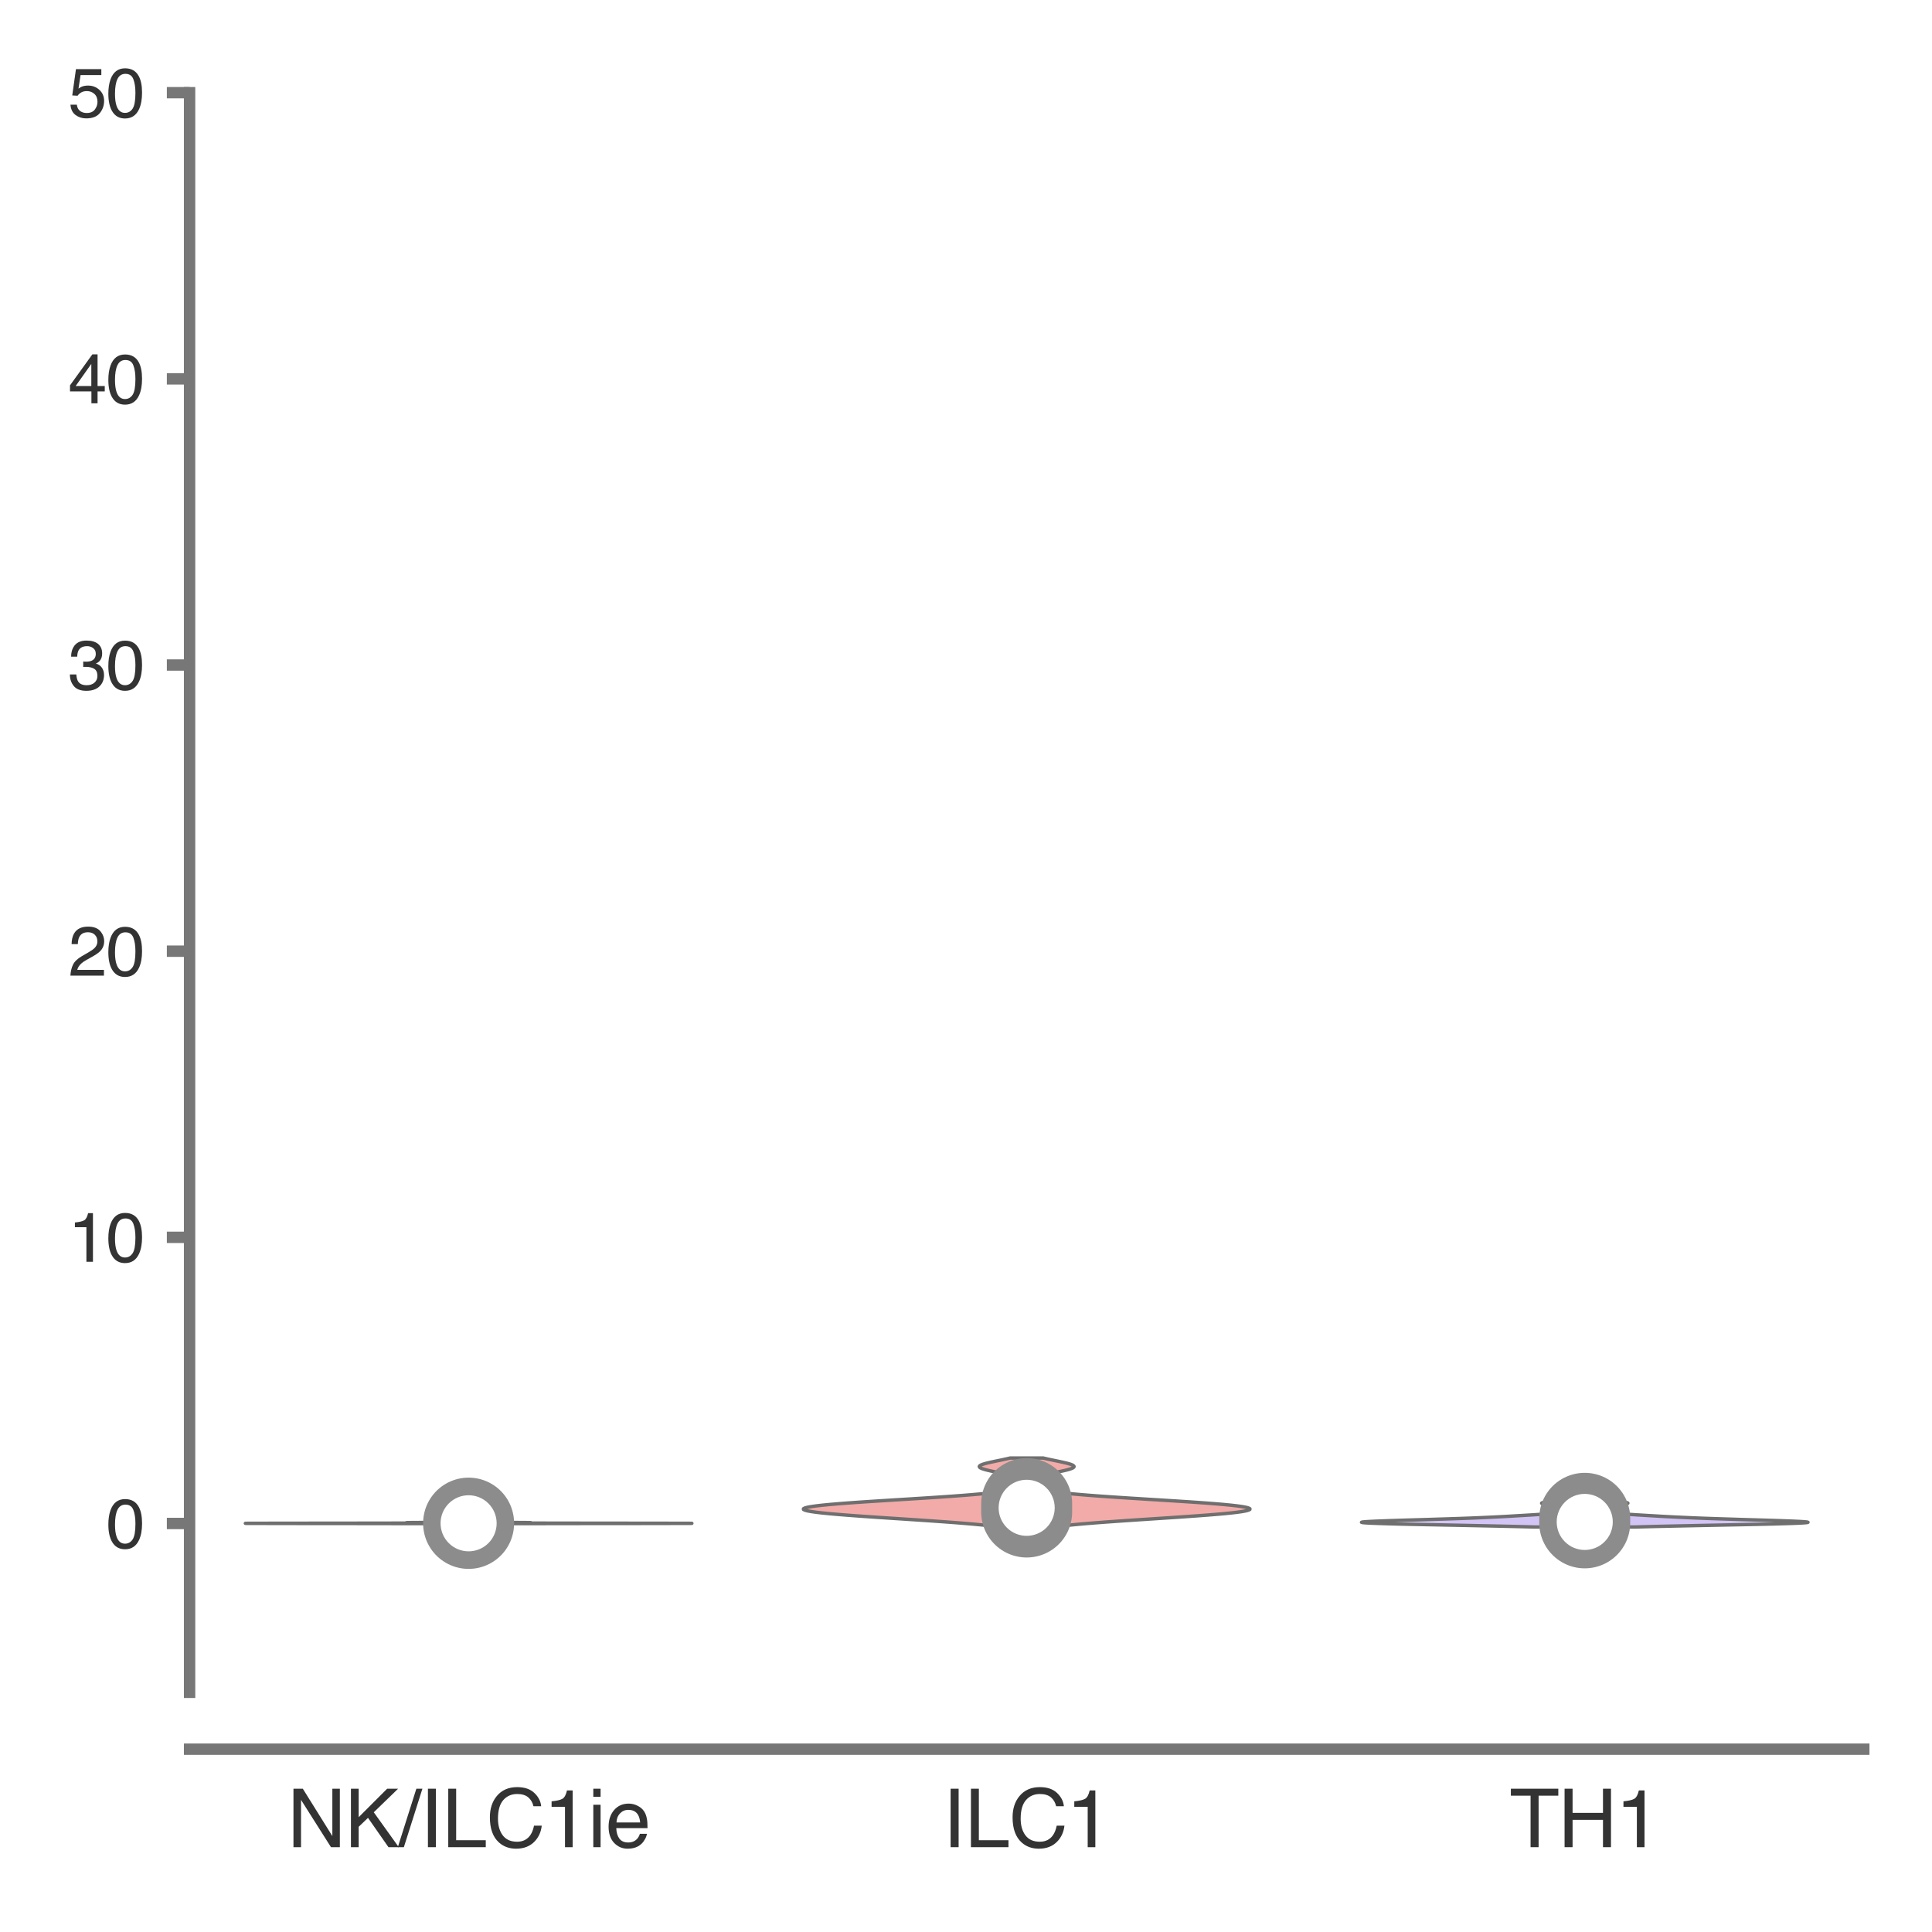 <?xml version="1.0" encoding="utf-8" standalone="no"?>
<!DOCTYPE svg PUBLIC "-//W3C//DTD SVG 1.1//EN"
  "http://www.w3.org/Graphics/SVG/1.1/DTD/svg11.dtd">
<svg xmlns:xlink="http://www.w3.org/1999/xlink" width="84.96pt" height="84.96pt" viewBox="0 0 84.96 84.96" xmlns="http://www.w3.org/2000/svg" version="1.1">
 <defs>
  <style type="text/css">*{stroke-linejoin: round; stroke-linecap: butt}</style>
 </defs>
 <g id="figure_1">
  <g id="patch_1">
   <path d="M 0 84.96 
L 84.96 84.96 
L 84.96 0 
L 0 0 
z
" style="fill: #ffffff"/>
  </g>
  <g id="axes_1">
   <g id="patch_2">
    <path d="M 8.337 74.42 
L 81.96 74.42 
L 81.96 4.076 
L 8.337 4.076 
z
" style="fill: #ffffff"/>
   </g>
   <g id="matplotlib.axis_1">
    <g id="xtick_1">
     <g id="text_1">
      <!-- NK/ILC1ie -->
      <g style="fill: #333333" transform="translate(12.632 81.23) scale(0.035 -0.035)">
       <defs>
        <path id="Helvetica-4e" d="M 488 4591 
L 1222 4591 
L 3541 872 
L 3541 4591 
L 4131 4591 
L 4131 0 
L 3434 0 
L 1081 3716 
L 1081 0 
L 488 0 
L 488 4591 
z
M 2269 4591 
L 2269 4591 
z
" transform="scale(0.016)"/>
        <path id="Helvetica-4b" d="M 488 4591 
L 1094 4591 
L 1094 2353 
L 3331 4591 
L 4191 4591 
L 2281 2741 
L 4244 0 
L 3434 0 
L 1828 2303 
L 1094 1600 
L 1094 0 
L 488 0 
L 488 4591 
z
" transform="scale(0.016)"/>
        <path id="Helvetica-2f" d="M 1456 4591 
L 1931 4591 
L 475 0 
L 0 0 
L 1456 4591 
z
" transform="scale(0.016)"/>
        <path id="Helvetica-49" d="M 628 4591 
L 1256 4591 
L 1256 0 
L 628 0 
L 628 4591 
z
" transform="scale(0.016)"/>
        <path id="Helvetica-4c" d="M 488 4591 
L 1109 4591 
L 1109 547 
L 3434 547 
L 3434 0 
L 488 0 
L 488 4591 
z
" transform="scale(0.016)"/>
        <path id="Helvetica-43" d="M 2422 4716 
Q 3294 4716 3775 4256 
Q 4256 3797 4309 3213 
L 3703 3213 
Q 3600 3656 3292 3915 
Q 2984 4175 2428 4175 
Q 1750 4175 1333 3698 
Q 916 3222 916 2238 
Q 916 1431 1292 929 
Q 1669 428 2416 428 
Q 3103 428 3463 956 
Q 3653 1234 3747 1688 
L 4353 1688 
Q 4272 963 3816 472 
Q 3269 -119 2341 -119 
Q 1541 -119 997 366 
Q 281 1006 281 2344 
Q 281 3359 819 4009 
Q 1400 4716 2422 4716 
z
M 2297 4716 
L 2297 4716 
z
" transform="scale(0.016)"/>
        <path id="Helvetica-31" d="M 613 3169 
L 613 3600 
Q 1222 3659 1462 3798 
Q 1703 3938 1822 4456 
L 2266 4456 
L 2266 0 
L 1666 0 
L 1666 3169 
L 613 3169 
z
" transform="scale(0.016)"/>
        <path id="Helvetica-69" d="M 413 3331 
L 984 3331 
L 984 0 
L 413 0 
L 413 3331 
z
M 413 4591 
L 984 4591 
L 984 3953 
L 413 3953 
L 413 4591 
z
" transform="scale(0.016)"/>
        <path id="Helvetica-65" d="M 1806 3422 
Q 2163 3422 2497 3255 
Q 2831 3088 3006 2822 
Q 3175 2569 3231 2231 
Q 3281 2000 3281 1494 
L 828 1494 
Q 844 984 1069 676 
Q 1294 369 1766 369 
Q 2206 369 2469 659 
Q 2619 828 2681 1050 
L 3234 1050 
Q 3213 866 3089 639 
Q 2966 413 2813 269 
Q 2556 19 2178 -69 
Q 1975 -119 1719 -119 
Q 1094 -119 659 336 
Q 225 791 225 1609 
Q 225 2416 662 2919 
Q 1100 3422 1806 3422 
z
M 2703 1941 
Q 2669 2306 2544 2525 
Q 2313 2931 1772 2931 
Q 1384 2931 1121 2651 
Q 859 2372 844 1941 
L 2703 1941 
z
M 1753 3428 
L 1753 3428 
z
" transform="scale(0.016)"/>
       </defs>
       <use xlink:href="#Helvetica-4e"/>
       <use xlink:href="#Helvetica-4b" x="72.217"/>
       <use xlink:href="#Helvetica-2f" x="138.916"/>
       <use xlink:href="#Helvetica-49" x="166.699"/>
       <use xlink:href="#Helvetica-4c" x="194.482"/>
       <use xlink:href="#Helvetica-43" x="250.098"/>
       <use xlink:href="#Helvetica-31" x="322.314"/>
       <use xlink:href="#Helvetica-69" x="377.93"/>
       <use xlink:href="#Helvetica-65" x="400.146"/>
      </g>
     </g>
    </g>
    <g id="xtick_2">
     <g id="text_2">
      <!-- ILC1 -->
      <g style="fill: #333333" transform="translate(41.452 81.23) scale(0.035 -0.035)">
       <use xlink:href="#Helvetica-49"/>
       <use xlink:href="#Helvetica-4c" x="27.783"/>
       <use xlink:href="#Helvetica-43" x="83.398"/>
       <use xlink:href="#Helvetica-31" x="155.615"/>
      </g>
     </g>
    </g>
    <g id="xtick_3">
     <g id="text_3">
      <!-- TH1 -->
      <g style="fill: #333333" transform="translate(66.383 81.23) scale(0.035 -0.035)">
       <defs>
        <path id="Helvetica-54" d="M 3828 4591 
L 3828 4044 
L 2281 4044 
L 2281 0 
L 1650 0 
L 1650 4044 
L 103 4044 
L 103 4591 
L 3828 4591 
z
" transform="scale(0.016)"/>
        <path id="Helvetica-48" d="M 503 4591 
L 1131 4591 
L 1131 2694 
L 3519 2694 
L 3519 4591 
L 4147 4591 
L 4147 0 
L 3519 0 
L 3519 2147 
L 1131 2147 
L 1131 0 
L 503 0 
L 503 4591 
z
" transform="scale(0.016)"/>
       </defs>
       <use xlink:href="#Helvetica-54"/>
       <use xlink:href="#Helvetica-48" x="61.084"/>
       <use xlink:href="#Helvetica-31" x="133.301"/>
      </g>
     </g>
    </g>
   </g>
   <g id="matplotlib.axis_2">
    <g id="ytick_1">
     <g id="line2d_1">
      <defs>
       <path id="mad1d26398e" d="M 0 0 
L -1 0 
" style="stroke: #777777; stroke-width: 0.5"/>
      </defs>
      <g>
       <use xlink:href="#mad1d26398e" x="8.337" y="66.995" style="fill: #777777; stroke: #777777; stroke-width: 0.5"/>
      </g>
     </g>
     <g id="text_4">
      <!-- 0 -->
      <g style="fill: #333333" transform="translate(4.669 68.071) scale(0.03 -0.03)">
       <defs>
        <path id="Helvetica-30" d="M 1731 4475 
Q 2600 4475 2988 3759 
Q 3288 3206 3288 2244 
Q 3288 1331 3016 734 
Q 2622 -122 1728 -122 
Q 922 -122 528 578 
Q 200 1163 200 2147 
Q 200 2909 397 3456 
Q 766 4475 1731 4475 
z
M 1725 391 
Q 2163 391 2422 778 
Q 2681 1166 2681 2222 
Q 2681 2984 2493 3476 
Q 2306 3969 1766 3969 
Q 1269 3969 1039 3501 
Q 809 3034 809 2125 
Q 809 1441 956 1025 
Q 1181 391 1725 391 
z
" transform="scale(0.016)"/>
       </defs>
       <use xlink:href="#Helvetica-30"/>
      </g>
     </g>
    </g>
    <g id="ytick_2">
     <g id="line2d_2">
      <g>
       <use xlink:href="#mad1d26398e" x="8.337" y="54.411" style="fill: #777777; stroke: #777777; stroke-width: 0.5"/>
      </g>
     </g>
     <g id="text_5">
      <!-- 10 -->
      <g style="fill: #333333" transform="translate(3 55.487) scale(0.03 -0.03)">
       <use xlink:href="#Helvetica-31"/>
       <use xlink:href="#Helvetica-30" x="55.615"/>
      </g>
     </g>
    </g>
    <g id="ytick_3">
     <g id="line2d_3">
      <g>
       <use xlink:href="#mad1d26398e" x="8.337" y="41.828" style="fill: #777777; stroke: #777777; stroke-width: 0.5"/>
      </g>
     </g>
     <g id="text_6">
      <!-- 20 -->
      <g style="fill: #333333" transform="translate(3 42.904) scale(0.03 -0.03)">
       <defs>
        <path id="Helvetica-32" d="M 200 0 
Q 231 578 439 1006 
Q 647 1434 1250 1784 
L 1850 2131 
Q 2253 2366 2416 2531 
Q 2672 2791 2672 3125 
Q 2672 3516 2437 3745 
Q 2203 3975 1813 3975 
Q 1234 3975 1013 3538 
Q 894 3303 881 2888 
L 309 2888 
Q 319 3472 525 3841 
Q 891 4491 1816 4491 
Q 2584 4491 2939 4075 
Q 3294 3659 3294 3150 
Q 3294 2613 2916 2231 
Q 2697 2009 2131 1694 
L 1703 1456 
Q 1397 1288 1222 1134 
Q 909 863 828 531 
L 3272 531 
L 3272 0 
L 200 0 
z
" transform="scale(0.016)"/>
       </defs>
       <use xlink:href="#Helvetica-32"/>
       <use xlink:href="#Helvetica-30" x="55.615"/>
      </g>
     </g>
    </g>
    <g id="ytick_4">
     <g id="line2d_4">
      <g>
       <use xlink:href="#mad1d26398e" x="8.337" y="29.244" style="fill: #777777; stroke: #777777; stroke-width: 0.5"/>
      </g>
     </g>
     <g id="text_7">
      <!-- 30 -->
      <g style="fill: #333333" transform="translate(3 30.32) scale(0.03 -0.03)">
       <defs>
        <path id="Helvetica-33" d="M 1663 -122 
Q 869 -122 511 314 
Q 153 750 153 1375 
L 741 1375 
Q 778 941 903 744 
Q 1122 391 1694 391 
Q 2138 391 2406 628 
Q 2675 866 2675 1241 
Q 2675 1703 2392 1887 
Q 2109 2072 1606 2072 
Q 1550 2072 1492 2070 
Q 1434 2069 1375 2066 
L 1375 2563 
Q 1463 2553 1522 2550 
Q 1581 2547 1650 2547 
Q 1966 2547 2169 2647 
Q 2525 2822 2525 3272 
Q 2525 3606 2287 3787 
Q 2050 3969 1734 3969 
Q 1172 3969 956 3594 
Q 838 3388 822 3006 
L 266 3006 
Q 266 3506 466 3856 
Q 809 4481 1675 4481 
Q 2359 4481 2734 4176 
Q 3109 3872 3109 3294 
Q 3109 2881 2888 2625 
Q 2750 2466 2531 2375 
Q 2884 2278 3082 2001 
Q 3281 1725 3281 1325 
Q 3281 684 2859 281 
Q 2438 -122 1663 -122 
z
" transform="scale(0.016)"/>
       </defs>
       <use xlink:href="#Helvetica-33"/>
       <use xlink:href="#Helvetica-30" x="55.615"/>
      </g>
     </g>
    </g>
    <g id="ytick_5">
     <g id="line2d_5">
      <g>
       <use xlink:href="#mad1d26398e" x="8.337" y="16.66" style="fill: #777777; stroke: #777777; stroke-width: 0.5"/>
      </g>
     </g>
     <g id="text_8">
      <!-- 40 -->
      <g style="fill: #333333" transform="translate(3 17.736) scale(0.03 -0.03)">
       <defs>
        <path id="Helvetica-34" d="M 2116 1584 
L 2116 3613 
L 681 1584 
L 2116 1584 
z
M 2125 0 
L 2125 1094 
L 163 1094 
L 163 1644 
L 2213 4488 
L 2688 4488 
L 2688 1584 
L 3347 1584 
L 3347 1094 
L 2688 1094 
L 2688 0 
L 2125 0 
z
" transform="scale(0.016)"/>
       </defs>
       <use xlink:href="#Helvetica-34"/>
       <use xlink:href="#Helvetica-30" x="55.615"/>
      </g>
     </g>
    </g>
    <g id="ytick_6">
     <g id="line2d_6">
      <g>
       <use xlink:href="#mad1d26398e" x="8.337" y="4.076" style="fill: #777777; stroke: #777777; stroke-width: 0.5"/>
      </g>
     </g>
     <g id="text_9">
      <!-- 50 -->
      <g style="fill: #333333" transform="translate(3 5.152) scale(0.03 -0.03)">
       <defs>
        <path id="Helvetica-35" d="M 791 1141 
Q 847 659 1238 475 
Q 1438 381 1700 381 
Q 2200 381 2440 700 
Q 2681 1019 2681 1406 
Q 2681 1875 2395 2131 
Q 2109 2388 1709 2388 
Q 1419 2388 1211 2275 
Q 1003 2163 856 1963 
L 369 1991 
L 709 4400 
L 3034 4400 
L 3034 3856 
L 1131 3856 
L 941 2613 
Q 1097 2731 1238 2791 
Q 1488 2894 1816 2894 
Q 2431 2894 2859 2497 
Q 3288 2100 3288 1491 
Q 3288 856 2895 371 
Q 2503 -113 1644 -113 
Q 1097 -113 676 195 
Q 256 503 206 1141 
L 791 1141 
z
" transform="scale(0.016)"/>
       </defs>
       <use xlink:href="#Helvetica-35"/>
       <use xlink:href="#Helvetica-30" x="55.615"/>
      </g>
     </g>
    </g>
   </g>
   <g id="PolyCollection_1">
    <defs>
     <path id="m033cef9bac" d="M 22.215 -17.958 
L 18.999 -17.958 
L 18.696 -17.959 
L 18.357 -17.959 
L 17.983 -17.96 
L 17.575 -17.96 
L 17.137 -17.961 
L 16.672 -17.962 
L 16.185 -17.962 
L 15.681 -17.963 
L 15.167 -17.963 
L 14.65 -17.964 
L 14.138 -17.964 
L 13.639 -17.965 
L 13.16 -17.965 
L 12.709 -17.966 
L 12.293 -17.967 
L 11.918 -17.967 
L 11.59 -17.968 
L 11.314 -17.968 
L 11.094 -17.969 
L 10.932 -17.969 
L 10.83 -17.97 
L 10.791 -17.971 
L 10.814 -17.971 
L 10.898 -17.972 
L 11.042 -17.972 
L 11.245 -17.973 
L 11.503 -17.973 
L 11.812 -17.974 
L 12.168 -17.974 
L 12.566 -17.975 
L 12.999 -17.976 
L 13.461 -17.976 
L 13.945 -17.977 
L 14.444 -17.977 
L 14.95 -17.978 
L 15.456 -17.978 
L 15.955 -17.979 
L 16.439 -17.98 
L 16.903 -17.98 
L 17.341 -17.981 
L 17.749 -17.981 
L 18.123 -17.982 
L 18.46 -17.982 
L 18.759 -17.983 
L 19.019 -17.984 
L 19.239 -17.984 
L 19.42 -17.985 
L 19.562 -17.985 
L 19.668 -17.986 
L 19.74 -17.986 
L 19.778 -17.987 
L 19.787 -17.987 
L 19.767 -17.988 
L 19.722 -17.989 
L 19.655 -17.989 
L 19.569 -17.99 
L 19.467 -17.99 
L 19.351 -17.991 
L 19.226 -17.991 
L 19.095 -17.992 
L 18.96 -17.993 
L 18.826 -17.993 
L 18.695 -17.994 
L 18.569 -17.994 
L 18.452 -17.995 
L 18.344 -17.995 
L 18.248 -17.996 
L 18.163 -17.997 
L 18.091 -17.997 
L 18.03 -17.998 
L 17.981 -17.998 
L 17.943 -17.999 
L 17.913 -17.999 
L 17.892 -18 
L 17.879 -18 
L 17.872 -18.001 
L 17.871 -18.002 
L 17.876 -18.002 
L 17.888 -18.003 
L 17.906 -18.003 
L 17.933 -18.004 
L 17.969 -18.004 
L 18.015 -18.005 
L 18.072 -18.006 
L 18.141 -18.006 
L 18.223 -18.007 
L 18.317 -18.007 
L 18.423 -18.008 
L 18.54 -18.008 
L 18.666 -18.009 
L 18.8 -18.009 
L 18.94 -18.01 
L 19.083 -18.011 
L 19.227 -18.011 
L 19.37 -18.012 
L 19.508 -18.012 
L 19.641 -18.013 
L 19.767 -18.013 
L 19.884 -18.014 
L 21.331 -18.014 
L 21.331 -18.014 
L 21.448 -18.013 
L 21.573 -18.013 
L 21.706 -18.012 
L 21.845 -18.012 
L 21.987 -18.011 
L 22.131 -18.011 
L 22.275 -18.01 
L 22.414 -18.009 
L 22.549 -18.009 
L 22.675 -18.008 
L 22.792 -18.008 
L 22.898 -18.007 
L 22.992 -18.007 
L 23.073 -18.006 
L 23.142 -18.006 
L 23.2 -18.005 
L 23.246 -18.004 
L 23.281 -18.004 
L 23.308 -18.003 
L 23.327 -18.003 
L 23.339 -18.002 
L 23.344 -18.002 
L 23.343 -18.001 
L 23.336 -18 
L 23.322 -18 
L 23.301 -17.999 
L 23.272 -17.999 
L 23.233 -17.998 
L 23.184 -17.998 
L 23.124 -17.997 
L 23.051 -17.997 
L 22.967 -17.996 
L 22.871 -17.995 
L 22.763 -17.995 
L 22.645 -17.994 
L 22.52 -17.994 
L 22.389 -17.993 
L 22.254 -17.993 
L 22.12 -17.992 
L 21.988 -17.991 
L 21.863 -17.991 
L 21.748 -17.99 
L 21.645 -17.99 
L 21.559 -17.989 
L 21.492 -17.989 
L 21.448 -17.988 
L 21.428 -17.987 
L 21.436 -17.987 
L 21.475 -17.986 
L 21.546 -17.986 
L 21.652 -17.985 
L 21.795 -17.985 
L 21.976 -17.984 
L 22.196 -17.984 
L 22.455 -17.983 
L 22.754 -17.982 
L 23.092 -17.982 
L 23.466 -17.981 
L 23.873 -17.981 
L 24.312 -17.98 
L 24.776 -17.98 
L 25.26 -17.979 
L 25.758 -17.978 
L 26.264 -17.978 
L 26.77 -17.977 
L 27.269 -17.977 
L 27.754 -17.976 
L 28.216 -17.976 
L 28.649 -17.975 
L 29.047 -17.974 
L 29.403 -17.974 
L 29.712 -17.973 
L 29.969 -17.973 
L 30.172 -17.972 
L 30.317 -17.972 
L 30.401 -17.971 
L 30.424 -17.971 
L 30.384 -17.97 
L 30.283 -17.969 
L 30.121 -17.969 
L 29.9 -17.968 
L 29.624 -17.968 
L 29.296 -17.967 
L 28.921 -17.967 
L 28.505 -17.966 
L 28.054 -17.965 
L 27.575 -17.965 
L 27.076 -17.964 
L 26.564 -17.964 
L 26.048 -17.963 
L 25.534 -17.963 
L 25.03 -17.962 
L 24.543 -17.962 
L 24.078 -17.961 
L 23.639 -17.96 
L 23.232 -17.96 
L 22.858 -17.959 
L 22.519 -17.959 
L 22.215 -17.958 
z
" style="stroke: #6f6f6f; stroke-width: 0.15"/>
    </defs>
    <g clip-path="url(#p5b9a2b0511)">
     <use xlink:href="#m033cef9bac" x="0" y="84.96" style="fill: #98daa7; stroke: #6f6f6f; stroke-width: 0.15"/>
    </g>
   </g>
   <g id="PolyCollection_2">
    <defs>
     <path id="mf4e5e2fed2" d="M 46.106 -17.777 
L 44.19 -17.777 
L 43.983 -17.808 
L 43.746 -17.839 
L 43.478 -17.87 
L 43.18 -17.901 
L 42.852 -17.932 
L 42.495 -17.963 
L 42.112 -17.994 
L 41.704 -18.025 
L 41.275 -18.056 
L 40.828 -18.087 
L 40.368 -18.118 
L 39.9 -18.149 
L 39.427 -18.18 
L 38.957 -18.211 
L 38.493 -18.242 
L 38.041 -18.273 
L 37.607 -18.304 
L 37.197 -18.335 
L 36.815 -18.366 
L 36.468 -18.396 
L 36.159 -18.427 
L 35.893 -18.458 
L 35.675 -18.489 
L 35.507 -18.52 
L 35.393 -18.551 
L 35.334 -18.582 
L 35.332 -18.613 
L 35.387 -18.644 
L 35.498 -18.675 
L 35.665 -18.706 
L 35.885 -18.737 
L 36.156 -18.768 
L 36.474 -18.799 
L 36.835 -18.83 
L 37.234 -18.861 
L 37.666 -18.892 
L 38.124 -18.923 
L 38.602 -18.954 
L 39.094 -18.985 
L 39.593 -19.016 
L 40.092 -19.047 
L 40.584 -19.078 
L 41.064 -19.109 
L 41.527 -19.14 
L 41.966 -19.171 
L 42.379 -19.202 
L 42.762 -19.233 
L 43.112 -19.264 
L 43.429 -19.295 
L 43.712 -19.326 
L 43.961 -19.357 
L 44.178 -19.388 
L 44.364 -19.418 
L 44.521 -19.449 
L 44.653 -19.48 
L 44.761 -19.511 
L 44.848 -19.542 
L 44.917 -19.573 
L 44.97 -19.604 
L 45.01 -19.635 
L 45.038 -19.666 
L 45.056 -19.697 
L 45.064 -19.728 
L 45.064 -19.759 
L 45.056 -19.79 
L 45.038 -19.821 
L 45.012 -19.852 
L 44.976 -19.883 
L 44.929 -19.914 
L 44.87 -19.945 
L 44.799 -19.976 
L 44.715 -20.007 
L 44.617 -20.038 
L 44.506 -20.069 
L 44.383 -20.1 
L 44.248 -20.131 
L 44.105 -20.162 
L 43.956 -20.193 
L 43.806 -20.224 
L 43.657 -20.255 
L 43.516 -20.286 
L 43.386 -20.317 
L 43.273 -20.348 
L 43.181 -20.379 
L 43.114 -20.41 
L 43.075 -20.44 
L 43.064 -20.471 
L 43.083 -20.502 
L 43.131 -20.533 
L 43.206 -20.564 
L 43.304 -20.595 
L 43.422 -20.626 
L 43.556 -20.657 
L 43.699 -20.688 
L 43.849 -20.719 
L 44 -20.75 
L 44.147 -20.781 
L 44.288 -20.812 
L 44.42 -20.843 
L 45.877 -20.843 
L 45.877 -20.843 
L 46.008 -20.812 
L 46.149 -20.781 
L 46.297 -20.75 
L 46.448 -20.719 
L 46.597 -20.688 
L 46.741 -20.657 
L 46.875 -20.626 
L 46.993 -20.595 
L 47.091 -20.564 
L 47.166 -20.533 
L 47.213 -20.502 
L 47.233 -20.471 
L 47.222 -20.44 
L 47.182 -20.41 
L 47.115 -20.379 
L 47.023 -20.348 
L 46.91 -20.317 
L 46.781 -20.286 
L 46.639 -20.255 
L 46.491 -20.224 
L 46.34 -20.193 
L 46.191 -20.162 
L 46.048 -20.131 
L 45.914 -20.1 
L 45.791 -20.069 
L 45.68 -20.038 
L 45.582 -20.007 
L 45.498 -19.976 
L 45.426 -19.945 
L 45.368 -19.914 
L 45.321 -19.883 
L 45.285 -19.852 
L 45.258 -19.821 
L 45.241 -19.79 
L 45.232 -19.759 
L 45.232 -19.728 
L 45.241 -19.697 
L 45.258 -19.666 
L 45.287 -19.635 
L 45.326 -19.604 
L 45.38 -19.573 
L 45.449 -19.542 
L 45.536 -19.511 
L 45.644 -19.48 
L 45.775 -19.449 
L 45.933 -19.418 
L 46.119 -19.388 
L 46.335 -19.357 
L 46.585 -19.326 
L 46.867 -19.295 
L 47.184 -19.264 
L 47.535 -19.233 
L 47.918 -19.202 
L 48.33 -19.171 
L 48.77 -19.14 
L 49.232 -19.109 
L 49.712 -19.078 
L 50.205 -19.047 
L 50.704 -19.016 
L 51.203 -18.985 
L 51.695 -18.954 
L 52.173 -18.923 
L 52.631 -18.892 
L 53.063 -18.861 
L 53.462 -18.83 
L 53.823 -18.799 
L 54.141 -18.768 
L 54.412 -18.737 
L 54.632 -18.706 
L 54.799 -18.675 
L 54.91 -18.644 
L 54.965 -18.613 
L 54.962 -18.582 
L 54.903 -18.551 
L 54.789 -18.52 
L 54.622 -18.489 
L 54.403 -18.458 
L 54.138 -18.427 
L 53.829 -18.396 
L 53.481 -18.366 
L 53.1 -18.335 
L 52.689 -18.304 
L 52.256 -18.273 
L 51.804 -18.242 
L 51.34 -18.211 
L 50.869 -18.18 
L 50.397 -18.149 
L 49.928 -18.118 
L 49.468 -18.087 
L 49.022 -18.056 
L 48.593 -18.025 
L 48.185 -17.994 
L 47.801 -17.963 
L 47.444 -17.932 
L 47.116 -17.901 
L 46.819 -17.87 
L 46.551 -17.839 
L 46.314 -17.808 
L 46.106 -17.777 
z
" style="stroke: #6f6f6f; stroke-width: 0.15"/>
    </defs>
    <g clip-path="url(#p5b9a2b0511)">
     <use xlink:href="#mf4e5e2fed2" x="0" y="84.96" style="fill: #f2aba8; stroke: #6f6f6f; stroke-width: 0.15"/>
    </g>
   </g>
   <g id="PolyCollection_3">
    <defs>
     <path id="m95fdb5e7df" d="M 71.91 -17.81 
L 67.469 -17.81 
L 67.04 -17.822 
L 66.564 -17.834 
L 66.046 -17.846 
L 65.491 -17.858 
L 64.907 -17.87 
L 64.303 -17.883 
L 63.69 -17.895 
L 63.082 -17.907 
L 62.492 -17.919 
L 61.935 -17.931 
L 61.422 -17.943 
L 60.968 -17.956 
L 60.584 -17.968 
L 60.277 -17.98 
L 60.054 -17.992 
L 59.92 -18.004 
L 59.873 -18.017 
L 59.912 -18.029 
L 60.031 -18.041 
L 60.224 -18.053 
L 60.48 -18.065 
L 60.79 -18.077 
L 61.141 -18.09 
L 61.523 -18.102 
L 61.925 -18.114 
L 62.336 -18.126 
L 62.747 -18.138 
L 63.151 -18.151 
L 63.542 -18.163 
L 63.915 -18.175 
L 64.267 -18.187 
L 64.597 -18.199 
L 64.905 -18.211 
L 65.192 -18.224 
L 65.46 -18.236 
L 65.711 -18.248 
L 65.948 -18.26 
L 66.174 -18.272 
L 66.391 -18.284 
L 66.603 -18.297 
L 66.81 -18.309 
L 67.014 -18.321 
L 67.217 -18.333 
L 67.417 -18.345 
L 67.614 -18.358 
L 67.809 -18.37 
L 67.998 -18.382 
L 68.182 -18.394 
L 68.357 -18.406 
L 68.523 -18.418 
L 68.678 -18.431 
L 68.822 -18.443 
L 68.952 -18.455 
L 69.069 -18.467 
L 69.172 -18.479 
L 69.261 -18.492 
L 69.338 -18.504 
L 69.401 -18.516 
L 69.451 -18.528 
L 69.49 -18.54 
L 69.518 -18.552 
L 69.535 -18.565 
L 69.542 -18.577 
L 69.538 -18.589 
L 69.524 -18.601 
L 69.5 -18.613 
L 69.465 -18.625 
L 69.419 -18.638 
L 69.362 -18.65 
L 69.294 -18.662 
L 69.214 -18.674 
L 69.123 -18.686 
L 69.022 -18.699 
L 68.911 -18.711 
L 68.792 -18.723 
L 68.668 -18.735 
L 68.541 -18.747 
L 68.413 -18.759 
L 68.289 -18.772 
L 68.172 -18.784 
L 68.065 -18.796 
L 67.972 -18.808 
L 67.896 -18.82 
L 67.84 -18.833 
L 67.805 -18.845 
L 67.794 -18.857 
L 67.806 -18.869 
L 67.841 -18.881 
L 67.898 -18.893 
L 67.974 -18.906 
L 68.068 -18.918 
L 68.175 -18.93 
L 68.293 -18.942 
L 68.417 -18.954 
L 68.545 -18.966 
L 68.672 -18.979 
L 68.797 -18.991 
L 68.915 -19.003 
L 69.027 -19.015 
L 70.352 -19.015 
L 70.352 -19.015 
L 70.463 -19.003 
L 70.582 -18.991 
L 70.706 -18.979 
L 70.834 -18.966 
L 70.962 -18.954 
L 71.086 -18.942 
L 71.204 -18.93 
L 71.311 -18.918 
L 71.404 -18.906 
L 71.481 -18.893 
L 71.538 -18.881 
L 71.573 -18.869 
L 71.585 -18.857 
L 71.573 -18.845 
L 71.539 -18.833 
L 71.483 -18.82 
L 71.407 -18.808 
L 71.314 -18.796 
L 71.207 -18.784 
L 71.089 -18.772 
L 70.965 -18.759 
L 70.838 -18.747 
L 70.71 -18.735 
L 70.586 -18.723 
L 70.468 -18.711 
L 70.357 -18.699 
L 70.256 -18.686 
L 70.165 -18.674 
L 70.085 -18.662 
L 70.016 -18.65 
L 69.959 -18.638 
L 69.914 -18.625 
L 69.879 -18.613 
L 69.854 -18.601 
L 69.841 -18.589 
L 69.837 -18.577 
L 69.844 -18.565 
L 69.86 -18.552 
L 69.888 -18.54 
L 69.927 -18.528 
L 69.978 -18.516 
L 70.041 -18.504 
L 70.117 -18.492 
L 70.207 -18.479 
L 70.31 -18.467 
L 70.427 -18.455 
L 70.557 -18.443 
L 70.7 -18.431 
L 70.855 -18.418 
L 71.021 -18.406 
L 71.197 -18.394 
L 71.38 -18.382 
L 71.57 -18.37 
L 71.764 -18.358 
L 71.962 -18.345 
L 72.162 -18.333 
L 72.364 -18.321 
L 72.569 -18.309 
L 72.776 -18.297 
L 72.987 -18.284 
L 73.205 -18.272 
L 73.43 -18.26 
L 73.667 -18.248 
L 73.918 -18.236 
L 74.186 -18.224 
L 74.473 -18.211 
L 74.781 -18.199 
L 75.111 -18.187 
L 75.464 -18.175 
L 75.836 -18.163 
L 76.227 -18.151 
L 76.631 -18.138 
L 77.043 -18.126 
L 77.454 -18.114 
L 77.855 -18.102 
L 78.237 -18.09 
L 78.589 -18.077 
L 78.899 -18.065 
L 79.155 -18.053 
L 79.347 -18.041 
L 79.467 -18.029 
L 79.506 -18.017 
L 79.459 -18.004 
L 79.324 -17.992 
L 79.102 -17.98 
L 78.795 -17.968 
L 78.41 -17.956 
L 77.956 -17.943 
L 77.444 -17.931 
L 76.886 -17.919 
L 76.296 -17.907 
L 75.688 -17.895 
L 75.076 -17.883 
L 74.472 -17.87 
L 73.887 -17.858 
L 73.332 -17.846 
L 72.814 -17.834 
L 72.339 -17.822 
L 71.91 -17.81 
z
" style="stroke: #6f6f6f; stroke-width: 0.15"/>
    </defs>
    <g clip-path="url(#p5b9a2b0511)">
     <use xlink:href="#m95fdb5e7df" x="0" y="84.96" style="fill: #d3c4f6; stroke: #6f6f6f; stroke-width: 0.15"/>
    </g>
   </g>
   <g id="line2d_7">
    <path d="M 20.607 66.994 
L 20.607 66.963 
" clip-path="url(#p5b9a2b0511)" style="fill: none; stroke: #8c8c8c; stroke-width: 0.75; stroke-linecap: round"/>
   </g>
   <g id="line2d_8">
    <path d="M 20.607 66.992 
L 20.607 66.979 
" clip-path="url(#p5b9a2b0511)" style="fill: none; stroke: #8c8c8c; stroke-width: 4; stroke-linecap: round"/>
   </g>
   <g id="line2d_9">
    <path d="M 20.607 66.987 
" clip-path="url(#p5b9a2b0511)" style="fill: none; stroke: #6f6f6f; stroke-width: 1.2; stroke-linecap: round"/>
    <defs>
     <path id="mcb8124e19a" d="M 0 0.833 
C 0.221 0.833 0.433 0.746 0.589 0.589 
C 0.746 0.433 0.833 0.221 0.833 0 
C 0.833 -0.221 0.746 -0.433 0.589 -0.589 
C 0.433 -0.746 0.221 -0.833 0 -0.833 
C -0.221 -0.833 -0.433 -0.746 -0.589 -0.589 
C -0.746 -0.433 -0.833 -0.221 -0.833 0 
C -0.833 0.221 -0.746 0.433 -0.589 0.589 
C -0.433 0.746 -0.221 0.833 0 0.833 
z
" style="stroke: #ffffff; stroke-width: 0.8"/>
    </defs>
    <g clip-path="url(#p5b9a2b0511)">
     <use xlink:href="#mcb8124e19a" x="20.607" y="66.987" style="fill: #ffffff; stroke: #ffffff; stroke-width: 0.8"/>
    </g>
   </g>
   <g id="line2d_10">
    <path d="M 45.148 66.807 
L 45.148 65.954 
" clip-path="url(#p5b9a2b0511)" style="fill: none; stroke: #8c8c8c; stroke-width: 0.75; stroke-linecap: round"/>
   </g>
   <g id="line2d_11">
    <path d="M 45.148 66.491 
L 45.148 66.12 
" clip-path="url(#p5b9a2b0511)" style="fill: none; stroke: #8c8c8c; stroke-width: 4; stroke-linecap: round"/>
   </g>
   <g id="line2d_12">
    <path d="M 45.148 66.306 
" clip-path="url(#p5b9a2b0511)" style="fill: none; stroke: #6f6f6f; stroke-width: 1.2; stroke-linecap: round"/>
    <g clip-path="url(#p5b9a2b0511)">
     <use xlink:href="#mcb8124e19a" x="45.148" y="66.306" style="fill: #ffffff; stroke: #ffffff; stroke-width: 0.8"/>
    </g>
   </g>
   <g id="line2d_13">
    <path d="M 69.689 66.992 
L 69.689 66.661 
" clip-path="url(#p5b9a2b0511)" style="fill: none; stroke: #8c8c8c; stroke-width: 0.75; stroke-linecap: round"/>
   </g>
   <g id="line2d_14">
    <path d="M 69.689 66.968 
L 69.689 66.768 
" clip-path="url(#p5b9a2b0511)" style="fill: none; stroke: #8c8c8c; stroke-width: 4; stroke-linecap: round"/>
   </g>
   <g id="line2d_15">
    <path d="M 69.689 66.927 
" clip-path="url(#p5b9a2b0511)" style="fill: none; stroke: #6f6f6f; stroke-width: 1.2; stroke-linecap: round"/>
    <g clip-path="url(#p5b9a2b0511)">
     <use xlink:href="#mcb8124e19a" x="69.689" y="66.927" style="fill: #ffffff; stroke: #ffffff; stroke-width: 0.8"/>
    </g>
   </g>
   <g id="patch_3">
    <path d="M 8.337 74.42 
L 8.337 4.076 
" style="fill: none; stroke: #777777; stroke-width: 0.5; stroke-linejoin: miter; stroke-linecap: square"/>
   </g>
   <g id="patch_4">
    <path d="M 8.337 76.92 
L 81.96 76.92 
" style="fill: none; stroke: #777777; stroke-width: 0.5; stroke-linejoin: miter; stroke-linecap: square"/>
   </g>
  </g>
 </g>
 <defs>
  <clipPath id="p5b9a2b0511">
   <rect x="8.337" y="4.076" width="73.623" height="70.343"/>
  </clipPath>
 </defs>
</svg>
